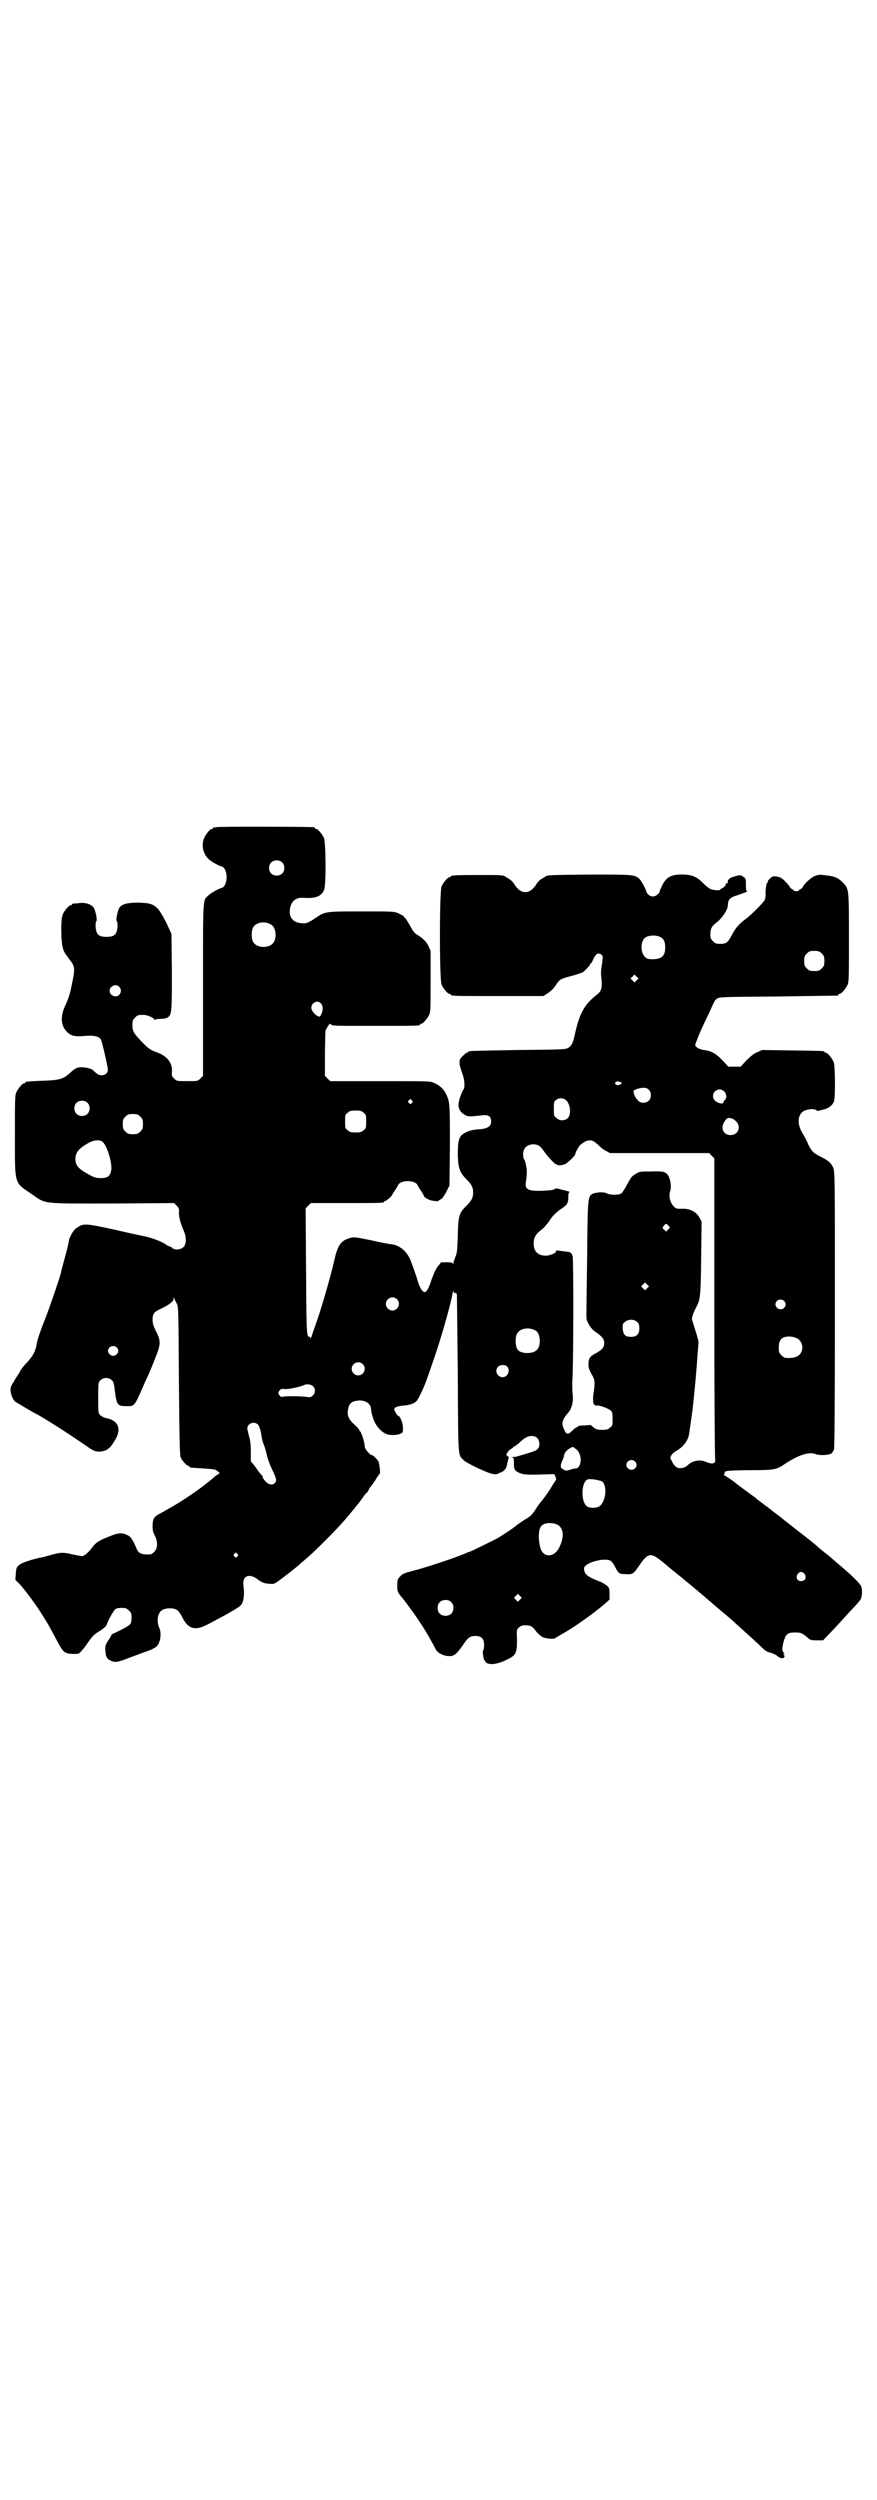 <?xml version="1.0" standalone="no"?>
<!DOCTYPE svg PUBLIC "-//W3C//DTD SVG 20010904//EN"
 "http://www.w3.org/TR/2001/REC-SVG-20010904/DTD/svg10.dtd">
<svg version="1.0" xmlns="http://www.w3.org/2000/svg"
 width="1000pt" height="2850pt" viewBox="0 0 1000 2850"
 preserveAspectRatio="xMidYMid meet">
<g transform="translate(0,2850) scale(0.5,-0.5)"
fill="#000000" stroke="none">
<path d="M494 3814 c-3 -1 -6 -1 -7 0 0 0 -1 0 -1 -2 0 -1 -1 -2 -3 -2 -4 0
-14 -12 -18 -22 -6 -15 -2 -35 11 -47 5 -5 23 -15 28 -16 17 -3 17 -47 0 -50
-5 -1 -23 -11 -28 -16 -14 -13 -13 3 -13 -215 l0 -197 -6 -6 c-6 -6 -6 -6 -30
-6 -24 0 -24 0 -30 6 -5 5 -6 7 -5 14 2 21 -10 37 -35 46 -14 5 -18 8 -32 22
-20 21 -23 25 -23 40 0 10 1 12 6 17 6 6 7 6 20 6 8 0 24 -7 24 -11 0 -1 1 -1
2 0 0 1 6 2 12 2 7 0 13 1 16 3 10 6 10 14 10 106 l-1 85 -7 15 c-7 16 -19 37
-24 42 -11 11 -18 13 -43 14 -27 0 -39 -3 -45 -12 -4 -7 -8 -27 -6 -30 2 -1 2
-7 2 -14 -2 -17 -7 -22 -25 -22 -18 0 -23 5 -25 22 0 7 0 13 2 14 2 3 -2 23
-6 30 -5 8 -19 13 -33 11 -6 -1 -13 -1 -14 -1 -2 -1 -3 -1 -3 -2 0 -1 -1 -2
-3 -2 -4 0 -14 -12 -18 -21 -5 -12 -4 -65 1 -79 2 -6 5 -11 6 -12 0 -1 2 -2 3
-4 1 -2 5 -7 8 -11 9 -11 10 -19 5 -43 -6 -31 -9 -41 -16 -56 -13 -27 -12 -48
3 -63 9 -9 19 -11 39 -9 22 2 34 -1 38 -8 3 -5 16 -63 16 -69 0 -12 -16 -17
-26 -8 -3 2 -7 6 -9 8 -3 2 -10 4 -17 5 -15 2 -21 0 -33 -11 -16 -15 -24 -18
-63 -19 -40 -2 -40 -2 -40 -4 0 -1 -1 -2 -3 -2 -4 0 -14 -12 -18 -21 -3 -6 -3
-20 -3 -98 0 -113 -2 -106 36 -132 36 -25 21 -23 186 -23 l141 1 6 -6 c5 -5 6
-8 5 -16 0 -9 2 -20 11 -41 6 -14 6 -26 2 -34 -5 -9 -21 -12 -29 -5 -1 2 -3 3
-5 3 -1 0 -5 2 -8 4 -7 6 -31 15 -44 18 -5 1 -38 8 -72 16 -69 15 -73 15 -87
5 -8 -4 -17 -20 -19 -30 0 -3 -4 -20 -9 -38 -5 -18 -9 -33 -9 -35 -3 -12 -29
-89 -40 -115 -7 -18 -14 -38 -15 -46 -3 -18 -9 -29 -23 -44 -6 -6 -14 -16 -17
-23 -4 -6 -10 -15 -13 -21 -5 -7 -7 -12 -7 -18 0 -9 5 -22 11 -27 3 -2 47 -28
48 -28 1 0 23 -13 45 -27 13 -8 58 -38 75 -50 12 -8 18 -10 30 -8 12 2 19 8
29 25 16 26 8 46 -21 51 -4 1 -10 4 -12 6 -5 5 -5 6 -5 40 0 35 0 35 5 40 7 7
19 7 26 0 4 -3 5 -8 7 -25 4 -31 6 -34 25 -34 21 0 18 -4 46 60 8 16 17 39 22
52 12 29 12 38 0 60 -5 11 -7 16 -7 25 0 14 3 18 21 26 18 9 27 16 27 22 0 4
0 4 2 0 0 -2 3 -7 5 -11 4 -7 4 -12 5 -176 1 -133 2 -170 4 -175 3 -7 14 -19
17 -19 2 0 3 -1 3 -2 0 -2 -1 -2 30 -4 14 -1 27 -2 29 -3 5 -2 12 -9 9 -9 -1
0 -8 -4 -14 -10 -28 -24 -72 -54 -107 -73 -5 -3 -14 -8 -18 -10 -10 -6 -13
-11 -13 -26 0 -10 1 -15 5 -22 7 -13 7 -29 -1 -37 -3 -3 -7 -6 -9 -6 -19 -1
-27 2 -31 12 -11 25 -14 29 -24 33 -11 5 -20 4 -41 -5 -21 -8 -30 -14 -38 -26
-8 -10 -17 -18 -22 -18 -2 0 -12 2 -22 4 -20 5 -28 5 -51 -2 -8 -2 -17 -5 -20
-5 -20 -4 -45 -12 -50 -17 -6 -5 -7 -6 -8 -20 l-1 -14 9 -9 c10 -10 42 -53 53
-72 4 -7 11 -17 14 -23 3 -5 11 -20 18 -33 15 -29 18 -31 37 -32 14 0 14 0 20
7 7 8 7 8 16 21 9 13 13 17 28 26 6 4 12 9 13 12 3 10 16 33 20 36 2 2 8 3 15
3 9 0 11 -1 16 -6 5 -5 6 -7 6 -16 0 -7 -1 -13 -3 -15 -3 -4 -18 -12 -37 -21
-4 -1 -6 -3 -6 -4 0 -1 -3 -6 -7 -12 -6 -9 -7 -12 -7 -21 1 -15 3 -21 12 -25
10 -5 16 -4 37 4 2 1 13 5 24 9 11 4 24 9 30 11 5 2 12 6 14 8 9 8 12 31 6 43
-4 8 -5 24 0 32 3 8 12 12 24 12 15 0 20 -4 28 -19 14 -29 30 -33 60 -17 53
28 70 38 75 44 6 8 8 24 5 46 -2 19 12 26 30 14 13 -10 17 -11 29 -12 11 -1
11 -1 26 10 21 16 33 25 44 35 2 2 8 7 14 12 15 12 70 67 87 87 13 15 33 39
42 52 2 3 6 9 10 12 3 4 5 8 5 9 0 1 2 3 4 5 1 2 7 9 11 16 4 7 8 12 9 13 2 0
-1 25 -3 28 -3 5 -12 14 -14 14 -5 0 -17 14 -17 19 -1 9 -1 9 -5 23 -2 6 -5
12 -5 12 -1 0 -2 1 -2 2 0 2 -5 8 -12 14 -14 13 -17 22 -14 36 2 11 7 16 18
18 17 4 34 -5 34 -18 1 -8 1 -9 5 -22 4 -13 15 -28 27 -34 7 -5 26 -5 35 -1 6
3 6 3 6 15 -1 12 -7 26 -11 26 -1 0 -4 3 -6 8 -4 7 -4 8 0 11 2 2 8 3 15 4 17
1 29 5 34 12 5 6 18 35 23 50 1 3 6 16 10 29 20 55 44 140 48 165 1 6 2 8 2 5
0 -3 1 -4 3 -4 2 1 4 -1 5 -3 0 -2 1 -84 2 -181 1 -194 0 -184 13 -197 7 -7
49 -27 64 -31 9 -2 11 -2 19 2 11 4 15 10 17 22 1 5 2 10 3 11 1 1 0 3 -2 5
-4 2 -4 2 -1 8 2 3 5 7 8 8 3 2 5 3 5 4 0 1 1 2 3 2 1 0 6 4 11 8 12 12 20 16
29 16 10 0 17 -7 17 -18 0 -11 -4 -15 -25 -21 -10 -3 -19 -6 -21 -6 -4 -2 -5
-2 -13 -3 -6 0 -7 -1 -3 -1 4 -1 4 -2 4 -14 0 -11 1 -13 5 -17 10 -7 18 -9 53
-8 l34 1 3 -6 c1 -4 2 -7 1 -7 -1 -1 -3 -5 -6 -9 -8 -14 -15 -24 -25 -37 -6
-7 -13 -17 -16 -22 -8 -12 -11 -15 -23 -22 -6 -4 -14 -9 -19 -13 -8 -7 -32
-23 -46 -31 -10 -5 -60 -30 -62 -30 -1 0 -4 -1 -8 -3 -18 -8 -73 -27 -112 -38
-31 -8 -33 -9 -39 -16 -6 -6 -6 -7 -6 -24 0 -8 1 -11 7 -19 9 -10 34 -44 46
-63 8 -11 28 -46 35 -60 4 -8 18 -15 31 -15 11 0 17 5 34 30 9 13 14 16 25 16
14 0 20 -6 20 -21 0 -6 -1 -11 -2 -12 -2 -1 -1 -8 1 -18 0 -2 3 -6 5 -9 6 -7
27 -5 48 6 21 10 23 15 23 46 -1 21 -1 22 4 27 5 5 10 6 21 5 8 -1 11 -3 19
-14 4 -5 11 -11 15 -13 8 -3 25 -5 28 -2 2 1 8 5 15 9 29 16 72 47 98 69 l11
10 0 13 c0 12 -1 14 -5 18 -4 3 -11 8 -17 10 -29 11 -36 17 -36 30 0 13 48 26
61 17 3 -2 7 -8 10 -14 7 -14 9 -16 23 -16 17 -1 18 0 30 17 21 31 27 33 51
14 9 -7 16 -13 17 -14 1 -1 8 -7 16 -13 8 -7 15 -12 16 -13 1 -1 8 -7 17 -14
8 -7 29 -24 46 -39 16 -14 34 -29 40 -34 5 -4 12 -10 15 -13 3 -3 13 -12 22
-20 9 -8 24 -22 34 -31 15 -15 18 -17 27 -19 6 -2 13 -5 16 -8 9 -8 21 -5 14
4 -2 2 -1 2 1 1 2 -1 2 -1 0 2 -5 5 -5 10 -1 26 5 17 9 21 26 21 13 0 16 -1
29 -12 5 -5 8 -6 21 -6 l14 0 20 21 c22 23 31 34 50 54 7 7 14 16 16 19 3 7 4
21 1 29 -2 6 -21 25 -51 50 -8 7 -14 12 -15 13 -1 1 -8 7 -17 14 -9 7 -16 13
-17 14 -1 2 -33 27 -41 33 -3 2 -6 5 -8 6 -1 1 -6 5 -11 9 -10 8 -16 12 -19
15 -1 1 -7 6 -14 11 -7 5 -12 9 -13 10 -1 1 -8 6 -16 12 -8 6 -16 12 -18 14
-2 2 -11 8 -19 14 -8 6 -23 17 -33 25 -10 7 -19 13 -20 13 -1 0 -1 1 0 4 1 2
1 4 1 4 -1 0 1 1 5 2 4 1 28 2 54 2 54 0 59 1 79 15 31 20 53 27 68 22 9 -4
30 -3 37 1 2 2 4 5 6 9 1 5 2 89 2 320 0 306 0 314 -4 323 -5 11 -11 16 -29
25 -16 8 -20 12 -28 28 -2 6 -7 15 -11 22 -13 21 -14 38 -4 50 6 7 26 11 33 6
4 -3 5 -2 23 3 8 3 15 9 18 17 3 9 3 81 -1 90 -4 9 -14 21 -18 21 -2 0 -3 1
-3 2 0 2 -2 2 -74 3 l-68 1 -11 -5 c-8 -3 -16 -10 -25 -19 l-13 -14 -14 0 -14
0 -13 14 c-15 16 -26 22 -43 24 -13 2 -22 9 -19 14 1 2 3 8 5 13 2 6 8 19 13
30 5 11 11 23 13 27 11 25 13 30 18 33 6 4 11 4 139 5 73 1 134 2 136 2 1 0 2
1 2 2 0 1 1 2 3 2 4 0 14 12 18 21 3 6 3 21 3 108 0 112 0 110 -14 125 -10 10
-18 14 -37 16 -15 2 -18 2 -26 -1 -9 -3 -26 -19 -28 -25 -1 -2 -3 -4 -5 -5 -2
-1 -4 -2 -4 -3 0 -1 -3 -2 -6 -2 -3 0 -6 1 -6 2 0 1 -2 2 -4 3 -2 1 -4 3 -5 5
-1 2 -5 7 -10 12 -8 9 -15 12 -27 12 -4 0 -14 -10 -13 -12 1 -1 0 -2 -1 -2 -2
0 -5 -18 -4 -28 0 -4 -1 -10 -2 -12 -3 -6 -32 -35 -43 -43 -15 -11 -23 -20
-31 -35 -10 -19 -13 -22 -28 -22 -9 0 -11 1 -16 6 -5 5 -6 7 -6 16 0 12 3 18
12 25 15 11 28 31 28 42 0 11 5 17 19 21 18 6 28 10 25 10 -2 0 -3 3 -3 15 0
13 0 14 -6 18 -6 5 -10 4 -25 -1 -7 -2 -12 -8 -10 -12 0 -1 -1 -2 -3 -2 -1 0
-2 -1 -2 -3 0 -2 -3 -5 -6 -7 -3 -1 -6 -4 -7 -4 -1 -3 -10 -2 -19 0 -4 1 -11
6 -18 13 -15 15 -24 20 -45 21 -29 1 -40 -5 -50 -25 -4 -8 -6 -14 -6 -14 1 -1
-1 -3 -4 -6 -6 -6 -16 -7 -22 0 -2 2 -4 5 -4 6 -1 6 -13 28 -18 31 -11 8 -17
8 -113 8 -90 -1 -96 -1 -100 -5 -1 -1 -5 -3 -8 -5 -4 -2 -10 -8 -13 -14 -8
-11 -15 -16 -24 -16 -9 0 -16 5 -24 16 -3 6 -9 12 -13 14 -3 2 -7 4 -8 5 -4 4
-12 4 -63 4 -52 0 -62 -1 -62 -3 0 -1 -1 -2 -3 -2 -4 0 -14 -12 -18 -21 -5
-11 -5 -213 0 -224 4 -9 14 -21 18 -21 2 0 3 -1 3 -2 0 -3 12 -3 111 -3 l100
0 8 5 c9 6 16 12 22 22 7 11 11 13 35 19 11 3 23 7 26 9 6 5 16 15 16 18 0 1
1 2 2 2 1 0 3 4 5 9 6 13 12 16 19 10 3 -3 3 -4 1 -20 -2 -10 -3 -21 -2 -29 3
-26 1 -34 -10 -42 -28 -22 -39 -41 -50 -90 -4 -20 -8 -27 -15 -31 -6 -4 -16
-4 -115 -5 -112 -2 -113 -2 -113 -4 0 -1 -1 -2 -3 -2 -1 0 -6 -4 -10 -8 -7 -7
-7 -8 -7 -18 1 -6 4 -15 6 -21 5 -11 7 -32 3 -37 -2 -2 -5 -10 -8 -18 -7 -22
-3 -32 13 -41 5 -3 11 -3 37 0 15 2 21 -2 21 -14 0 -12 -9 -17 -31 -18 -14 -1
-26 -5 -35 -12 -8 -7 -10 -17 -10 -47 1 -31 5 -40 20 -55 11 -11 15 -18 15
-30 0 -12 -4 -19 -15 -30 -17 -16 -19 -23 -20 -68 -1 -36 -2 -41 -6 -50 -2 -5
-4 -11 -4 -14 0 -3 -1 -3 -1 0 -1 2 -4 3 -14 3 l-13 0 -8 -10 c-5 -7 -9 -16
-14 -30 -6 -19 -11 -28 -16 -28 -4 0 -10 9 -14 21 -4 14 -11 34 -18 52 -8 20
-24 33 -42 36 -4 0 -25 4 -47 9 -39 8 -40 8 -50 5 -20 -6 -27 -16 -35 -52 -7
-31 -25 -94 -37 -130 -6 -18 -13 -36 -14 -41 -2 -5 -3 -7 -3 -5 0 1 -1 3 -1 3
-8 0 -8 -2 -9 148 l-1 145 6 6 6 6 78 0 c78 0 89 0 89 3 0 1 1 2 3 2 2 0 15
11 15 13 0 1 3 5 6 10 3 4 6 10 7 11 2 7 11 11 23 11 12 0 21 -4 23 -11 1 -1
4 -7 7 -11 3 -5 6 -9 6 -10 0 -5 13 -12 23 -13 6 -1 11 -1 11 0 0 1 2 2 6 4 3
2 8 9 12 17 l7 14 1 91 c0 96 0 100 -9 118 -5 11 -14 19 -27 25 -9 4 -12 4
-123 4 l-114 0 -6 6 -6 6 0 52 1 51 5 9 c5 8 6 8 8 5 2 -3 11 -3 97 -3 94 0
106 0 106 3 0 1 1 2 3 2 4 0 14 12 18 21 3 6 3 18 3 76 l0 69 -5 11 c-5 11
-13 18 -26 26 -4 2 -8 7 -10 10 -6 11 -14 24 -16 27 -2 1 -4 3 -4 5 -1 1 -7 4
-13 7 -10 4 -13 4 -83 4 -82 0 -83 0 -104 -14 -18 -12 -22 -14 -32 -13 -22 1
-32 15 -27 37 4 15 14 22 30 21 27 -2 41 3 47 18 5 10 4 108 0 118 -4 9 -14
21 -18 21 -2 0 -3 1 -3 2 0 1 -1 2 -2 2 -7 1 -218 2 -222 0z m149 -80 c7 -6 7
-19 1 -25 -6 -7 -19 -7 -25 -1 -7 6 -7 19 -1 25 6 7 19 7 25 1z m-25 -142 c10
-5 14 -26 7 -39 -8 -16 -40 -16 -48 0 -4 8 -4 24 0 32 6 12 27 16 41 7z m889
-29 c7 -4 10 -11 10 -23 0 -20 -8 -27 -29 -27 -10 0 -13 1 -17 5 -10 10 -11
33 -1 43 7 7 27 8 37 2z m367 -37 c5 -5 6 -7 6 -17 0 -10 -1 -12 -6 -17 -5 -5
-7 -6 -17 -6 -10 0 -12 1 -17 6 -5 5 -6 7 -6 17 0 10 1 12 6 17 5 5 7 6 17 6
10 0 12 -1 17 -6z m-422 -61 l-5 -5 -4 4 -5 5 4 4 5 5 4 -4 5 -5 -4 -4z
m-1180 -15 c5 -6 5 -12 0 -18 -7 -8 -22 -2 -22 9 0 11 15 17 22 9z m460 -38
c5 -5 5 -16 1 -24 -3 -7 -4 -7 -10 -4 -6 4 -13 12 -13 18 0 12 14 19 22 10z
m683 -179 c4 -2 4 -4 -2 -6 -6 -3 -13 1 -9 6 2 1 4 2 5 2 1 -1 4 -2 6 -2z m64
-17 c7 -6 7 -19 1 -25 -6 -7 -20 -7 -25 0 -5 5 -9 12 -10 18 -1 4 0 5 7 8 13
4 22 4 27 -1z m172 -4 c6 -5 7 -16 2 -20 -2 -1 -3 -4 -3 -5 0 -5 -11 -3 -18 2
-4 4 -6 7 -6 12 0 13 16 20 25 11z m-362 -19 c11 -7 15 -33 6 -42 -7 -7 -19
-7 -26 0 -6 4 -6 6 -6 21 0 14 0 16 5 20 6 5 14 5 21 1z m-350 -2 c3 -3 3 -3
0 -6 -3 -3 -3 -3 -6 0 -3 2 -3 3 -1 6 4 4 4 4 7 0z m-740 -5 c7 -6 7 -19 1
-25 -6 -7 -19 -7 -25 -1 -7 6 -7 19 -1 25 6 7 19 7 25 1z m630 -23 c6 -4 6 -6
6 -20 0 -14 0 -16 -6 -20 -4 -4 -7 -5 -18 -5 -11 0 -14 1 -18 5 -6 4 -6 6 -6
20 0 14 0 16 6 20 4 4 7 5 18 5 11 0 14 -1 18 -5z m-509 -9 c5 -5 6 -7 6 -17
0 -10 -1 -12 -6 -17 -5 -5 -7 -6 -17 -6 -10 0 -12 1 -17 6 -5 5 -6 7 -6 17 0
10 1 12 6 17 5 5 7 6 17 6 10 0 12 -1 17 -6z m1349 -4 c2 0 5 -3 9 -6 13 -12
6 -32 -12 -32 -17 0 -24 17 -13 32 3 5 6 7 9 7 3 0 6 -1 7 -1z m-1437 -52 c10
-5 23 -44 22 -63 -2 -16 -7 -21 -24 -21 -11 0 -15 1 -29 9 -22 12 -29 20 -29
34 0 15 7 24 28 36 11 7 24 9 32 5z m1123 -1 c3 -2 9 -7 12 -10 4 -4 10 -9 15
-11 l9 -5 113 0 113 0 6 -6 6 -6 0 -340 c0 -187 1 -343 2 -347 0 -5 0 -7 -1
-7 -1 1 -2 0 -2 0 0 -3 -10 -2 -18 2 -14 6 -31 3 -42 -8 -3 -3 -9 -6 -14 -6
-9 -2 -16 3 -22 16 -4 7 -4 7 -1 13 2 3 6 7 8 8 17 9 29 23 32 38 1 5 7 48 8
55 5 43 10 100 12 131 1 13 2 24 2 26 0 2 -3 14 -7 26 -4 13 -8 25 -8 27 0 5
4 16 10 27 9 17 10 25 11 112 l1 83 -5 9 c-7 13 -22 21 -40 20 -12 0 -14 0
-19 6 -8 8 -11 23 -8 33 4 11 1 29 -5 38 -6 8 -12 9 -39 8 -24 0 -26 0 -35 -6
-9 -5 -11 -9 -19 -24 -5 -9 -11 -19 -13 -20 -5 -4 -25 -4 -33 0 -7 4 -23 3
-33 -1 -10 -6 -11 -8 -12 -141 -2 -148 -2 -139 -1 -146 3 -9 11 -22 19 -27 16
-11 21 -17 21 -26 0 -10 -5 -16 -22 -25 -11 -6 -14 -10 -14 -25 0 -7 2 -12 7
-21 8 -13 8 -18 5 -41 -3 -16 -1 -31 2 -29 1 1 2 0 2 -1 0 -2 1 -2 2 -1 3 3
27 -6 33 -11 3 -3 4 -7 4 -19 0 -14 0 -16 -6 -20 -4 -4 -7 -5 -18 -5 -11 0
-14 1 -20 6 -3 3 -7 6 -7 5 -1 0 -7 -1 -15 -1 -7 0 -13 -1 -13 -2 0 -1 -1 -2
-2 -2 -2 0 -7 -4 -11 -8 -10 -10 -14 -9 -19 4 -6 12 -4 21 8 35 10 10 14 27
12 44 -1 8 -1 20 -1 27 3 34 3 279 1 287 -3 10 -5 11 -21 12 -7 1 -13 2 -14 2
-2 0 -3 0 -3 -2 0 -4 -12 -9 -22 -10 -19 0 -29 9 -29 28 0 13 5 21 15 29 5 4
10 8 11 10 1 1 3 4 5 6 2 2 6 8 10 14 5 6 12 13 19 18 16 10 19 14 19 28 0 8
1 12 3 12 1 0 -1 1 -4 2 -3 1 -11 3 -16 4 -6 2 -12 3 -13 2 -2 -3 -8 -4 -29
-5 -32 -1 -40 3 -38 18 3 20 3 28 1 38 -1 7 -3 13 -4 15 -2 1 -3 7 -3 12 0 14
8 22 22 23 12 0 18 -4 27 -18 5 -7 13 -16 18 -21 10 -10 16 -11 29 -6 6 3 23
19 23 23 0 3 7 16 11 20 12 11 23 14 32 8z m169 -191 l4 -5 -4 -4 -5 -5 -4 4
c-5 4 -5 5 -1 9 4 6 5 6 10 1z m-48 -143 l-5 -5 -4 4 -5 5 4 4 5 5 4 -4 5 -5
-4 -4z m-571 -25 c10 -9 3 -26 -10 -26 -8 0 -15 7 -15 15 0 13 16 20 25 11z
m883 -4 c5 -5 5 -11 0 -16 -10 -10 -27 5 -16 16 4 4 12 4 16 0z m-334 -49 c3
-3 4 -7 4 -14 0 -13 -6 -19 -19 -19 -13 0 -17 4 -19 18 0 10 0 12 4 15 8 8 23
8 30 0z m-234 -18 c7 -3 11 -13 11 -24 0 -19 -9 -28 -30 -28 -13 1 -20 4 -23
13 -3 8 -3 24 1 31 6 12 26 16 41 8z m597 -18 c14 -7 17 -27 6 -38 -7 -6 -15
-8 -32 -7 -2 0 -6 3 -9 6 -5 5 -6 7 -6 17 0 14 3 20 12 24 8 3 20 2 29 -2z
m-1551 -21 c5 -5 5 -11 0 -16 -10 -10 -27 5 -16 16 4 4 12 4 16 0z m561 -38
c10 -9 3 -26 -10 -26 -8 0 -15 7 -15 15 0 13 16 20 25 11z m330 -6 c7 -9 1
-24 -11 -24 -12 0 -19 15 -10 24 5 5 16 5 21 0z m-444 -44 c7 -6 7 -16 0 -22
-4 -4 -6 -4 -14 -3 -12 2 -42 2 -51 1 -6 -2 -8 -1 -11 3 -3 5 -3 5 0 10 3 4 5
5 12 4 8 -1 37 5 44 9 6 3 15 2 20 -2z m-126 -87 c4 -2 8 -15 10 -31 1 -5 3
-13 5 -17 2 -5 4 -12 5 -16 2 -10 6 -23 12 -36 12 -25 13 -29 7 -35 -5 -5 -14
-3 -21 5 -4 4 -6 8 -6 9 1 1 0 2 0 2 -1 1 -4 5 -8 9 -3 4 -8 12 -12 17 l-7 8
0 22 c0 15 -1 25 -4 35 -2 8 -4 16 -4 18 0 11 14 17 23 10z m734 -67 c7 -13 2
-34 -8 -34 -2 0 -8 -1 -13 -3 -10 -3 -10 -3 -20 4 -2 2 -1 10 2 16 2 4 4 9 4
11 0 6 7 15 14 18 6 4 7 4 12 -1 4 -2 8 -7 9 -11z m127 -18 c5 -5 5 -11 0 -16
-10 -10 -27 5 -16 16 4 4 12 4 16 0z m-76 -45 c14 -9 10 -48 -6 -58 -8 -4 -22
-4 -28 1 -12 9 -13 46 -2 58 4 4 6 4 18 3 7 -1 15 -3 18 -4z m-107 -97 c20 -5
24 -27 10 -55 -12 -23 -37 -23 -43 1 -5 20 -4 41 2 48 5 7 18 9 31 6z m-724
-69 c3 -3 3 -3 0 -6 -3 -3 -3 -3 -6 0 -3 2 -3 3 -1 6 4 4 4 4 7 0z m1294 -46
c5 -8 1 -16 -8 -16 -9 0 -13 8 -8 16 2 3 5 5 8 5 3 0 6 -2 8 -5z m-649 -58
l-5 -5 -4 4 -5 5 4 4 5 5 4 -4 5 -5 -4 -4z m-157 -6 c4 -4 5 -7 5 -13 0 -11
-7 -18 -18 -18 -11 0 -18 7 -18 18 0 11 7 18 18 18 6 0 9 -1 13 -5z"/>
</g>
</svg>
